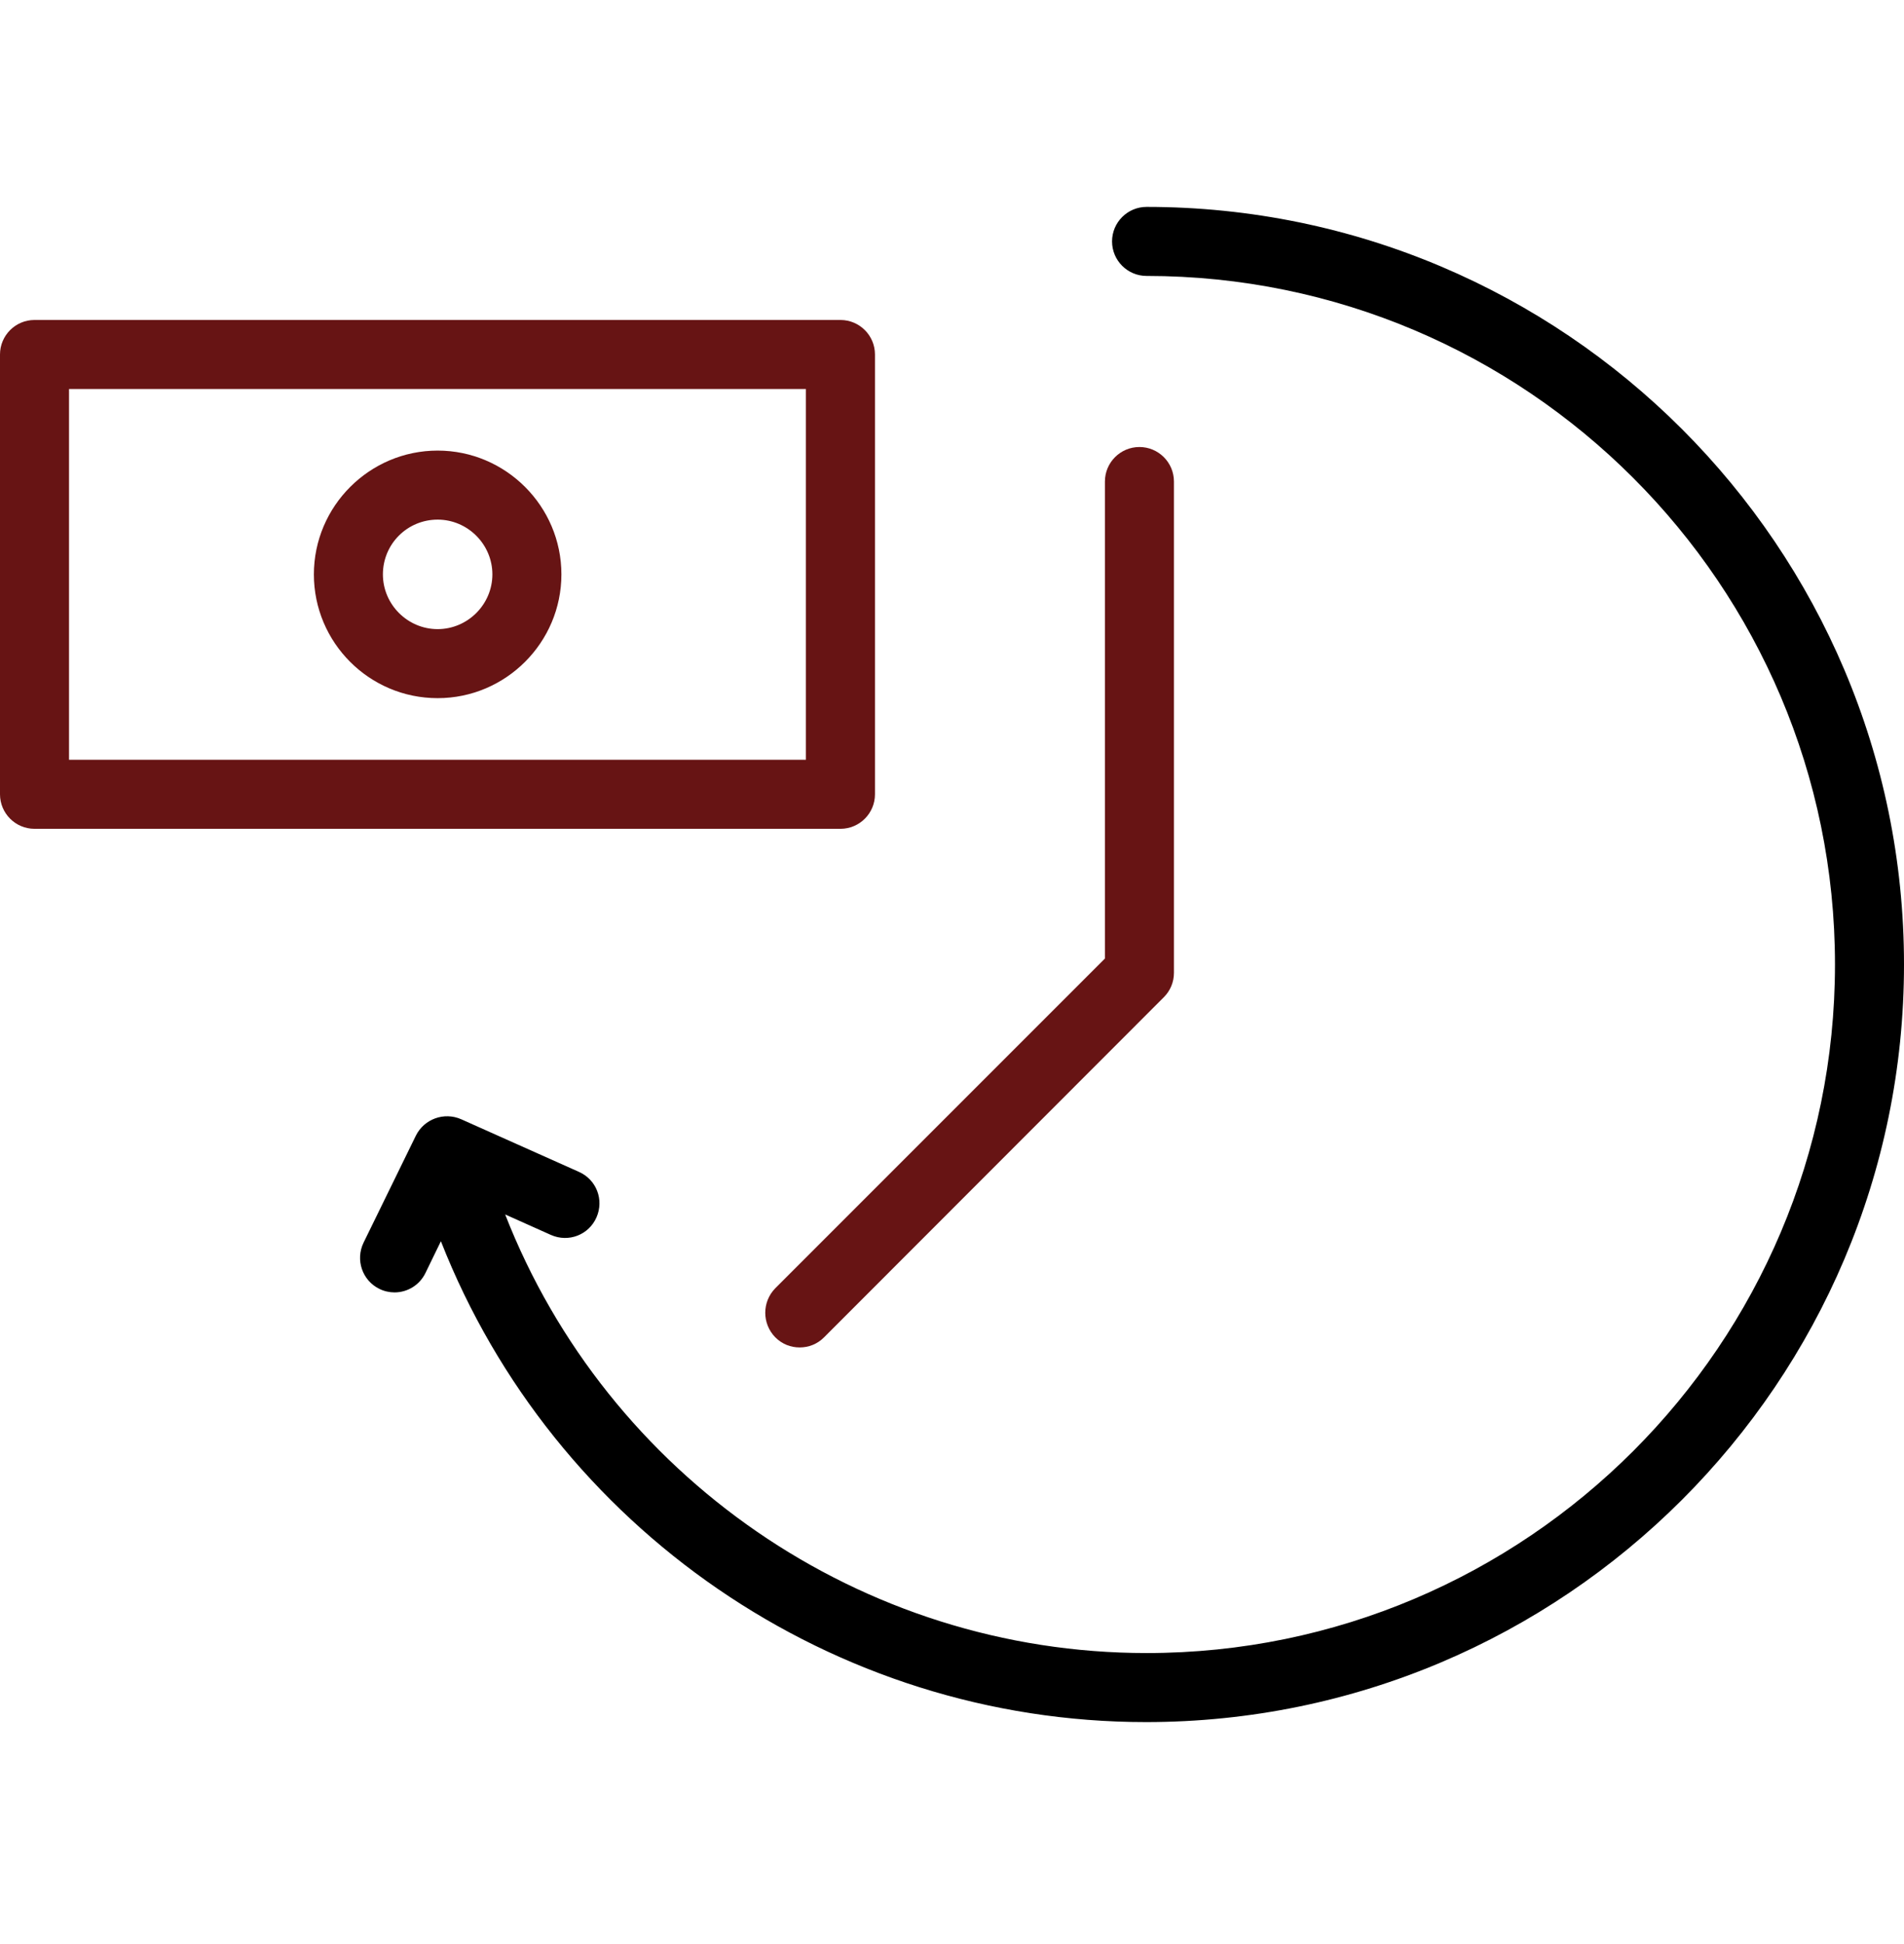 <svg width="48" height="49" viewBox="0 0 48 49" fill="none" xmlns="http://www.w3.org/2000/svg">
<g clip-path="url(#clip0_2006_3347)">
<path d="M28.905 5.215C28.425 5.215 28.035 5.605 28.035 6.085C28.035 6.565 28.425 6.955 28.905 6.955C38.475 6.955 46.26 14.74 46.26 24.31C46.26 33.88 38.475 41.665 28.905 41.665C21.705 41.665 15.307 37.195 12.735 30.61L13.89 31.127C14.332 31.322 14.842 31.127 15.037 30.685C15.232 30.242 15.037 29.732 14.595 29.537L11.625 28.21C11.197 28.022 10.695 28.202 10.485 28.622L9.165 31.322C8.955 31.757 9.135 32.275 9.562 32.485C9.682 32.545 9.817 32.575 9.945 32.575C10.268 32.575 10.575 32.395 10.725 32.087L11.115 31.285C13.95 38.507 20.992 43.405 28.89 43.405C39.435 43.405 48 34.84 48 24.31C48 13.78 39.435 5.215 28.905 5.215Z" fill="black"/>
<path d="M22.058 20.02V8.935C22.058 8.455 21.668 8.065 21.188 8.065H0.87C0.39 8.065 0 8.455 0 8.935V20.02C0 20.5 0.39 20.89 0.87 20.89H21.188C21.668 20.89 22.058 20.5 22.058 20.02ZM20.317 19.15H1.74V9.805H20.317V19.15Z" fill="#671414"/>
<path d="M11.033 17.597C12.75 17.597 14.153 16.195 14.153 14.477C14.153 12.76 12.75 11.357 11.033 11.357C9.315 11.357 7.913 12.76 7.913 14.477C7.913 16.195 9.308 17.597 11.033 17.597ZM11.033 13.097C11.79 13.097 12.413 13.72 12.413 14.477C12.413 15.235 11.79 15.857 11.033 15.857C10.275 15.857 9.653 15.235 9.653 14.477C9.653 13.712 10.268 13.097 11.033 13.097Z" fill="#671414"/>
<path d="M19.545 33.707C19.718 33.88 19.935 33.962 20.16 33.962C20.385 33.962 20.603 33.88 20.775 33.707L29.34 25.135C29.505 24.97 29.595 24.752 29.595 24.52V12.137C29.595 11.657 29.205 11.267 28.725 11.267C28.245 11.267 27.855 11.657 27.855 12.137V24.16L19.545 32.47C19.208 32.815 19.208 33.362 19.545 33.707Z" fill="#671414"/>
</g>
<defs>
<clipPath id="clip0_2006_3347">
<rect width="48" height="39" fill="white" transform="translate(0 4.81)"/>
</clipPath>
</defs>
</svg>
